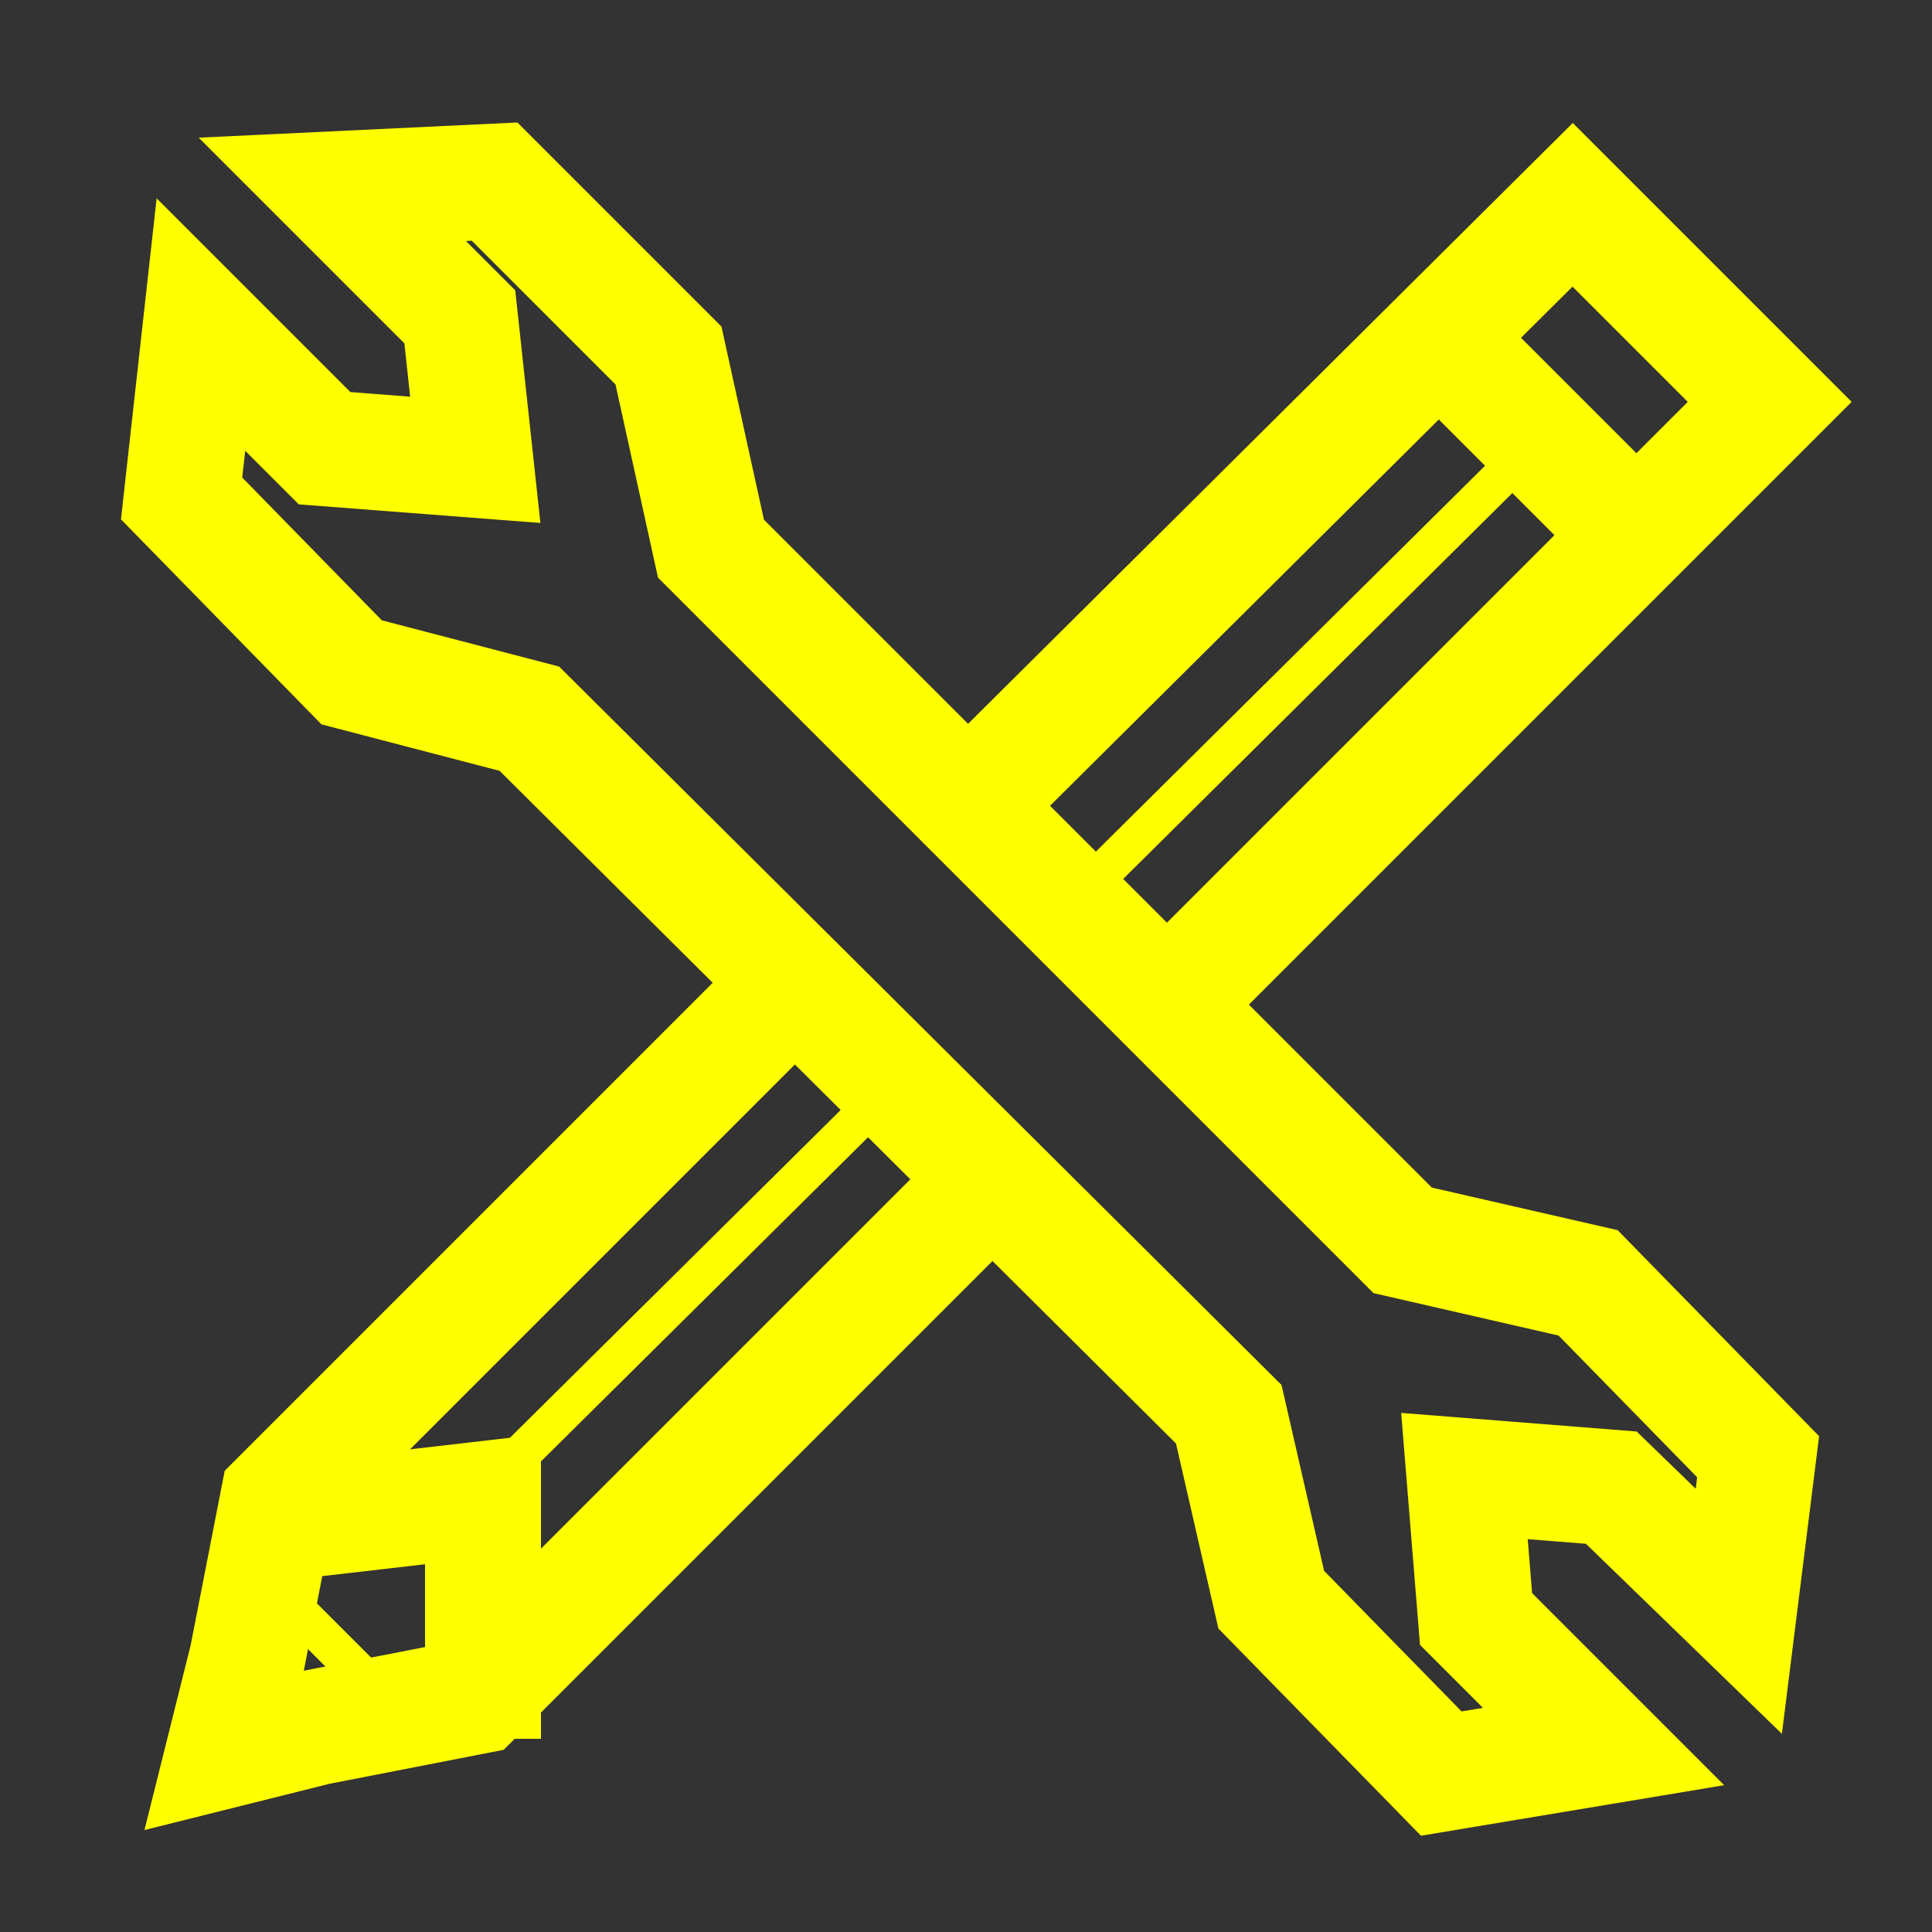 <?xml version="1.0" encoding="utf-8"?>
<!-- Generator: Adobe Illustrator 16.0.0, SVG Export Plug-In . SVG Version: 6.00 Build 0)  -->
<!DOCTYPE svg PUBLIC "-//W3C//DTD SVG 1.1//EN" "http://www.w3.org/Graphics/SVG/1.1/DTD/svg11.dtd">
<svg version="1.1" id="Livello_1" xmlns="http://www.w3.org/2000/svg" xmlns:xlink="http://www.w3.org/1999/xlink" x="0px" y="0px"
	 width="50px" height="50px" viewBox="0 0 50 50" style="enable-background:new 0 0 50 50;" xml:space="preserve">
<rect x="0" y="0" width="50" height="50" fill="#333333" stroke="none"/>
<style type="text/css">
<![CDATA[
	.st0{fill:none;stroke:#FFFF00;stroke-miterlimit:10;}
	.st1{fill:none;stroke:#FFFF00;stroke-width:3;stroke-miterlimit:10;}
	.st2{fill:#E6E6E6;stroke:#FFFF00;stroke-miterlimit:10;}
	.st3{fill:#E6E6E6;stroke:#FFFF00;stroke-width:3;stroke-miterlimit:10;}
]]>
</style>
<g>
	<polyline class="st1" points="30.2,26 45.8,10.4 40.7,5.3 25,20.9 	"/>
	<polyline class="st1" points="20.6,25.4 7.2,38.8 6.4,42.9 5.8,45.3 8.2,44.7 12.3,43.9 25.7,30.5 	"/>
	<line class="st3" x1="41.9" y1="13.4" x2="37.4" y2="8.9"/>
	<polyline class="st1" points="12.5,45 12.5,38.8 7.3,39.4 	"/>
	<line class="st2" x1="9.6" y1="43.6" x2="7.2" y2="41.2"/>
	<line class="st0" x1="12" y1="39.1" x2="23.2" y2="28"/>
	<line class="st0" x1="27.8" y1="23.3" x2="39.7" y2="11.5"/>
</g>
<g>
	<polygon class="st1" points="9.1,17.4 4.7,12.9 5.2,8.4 8.4,11.6 12.3,11.9 11.9,8.2 8.6,4.9 12.8,4.7 17.3,9.2 18.4,14.2 
		36.3,32.1 41.1,33.2 45.5,37.7 45,41.7 41.7,38.5 37.9,38.2 38.2,41.9 41.5,45.2 37.3,45.9 32.9,41.4 31.8,36.6 13.7,18.6 	"/>
</g>
</svg>
